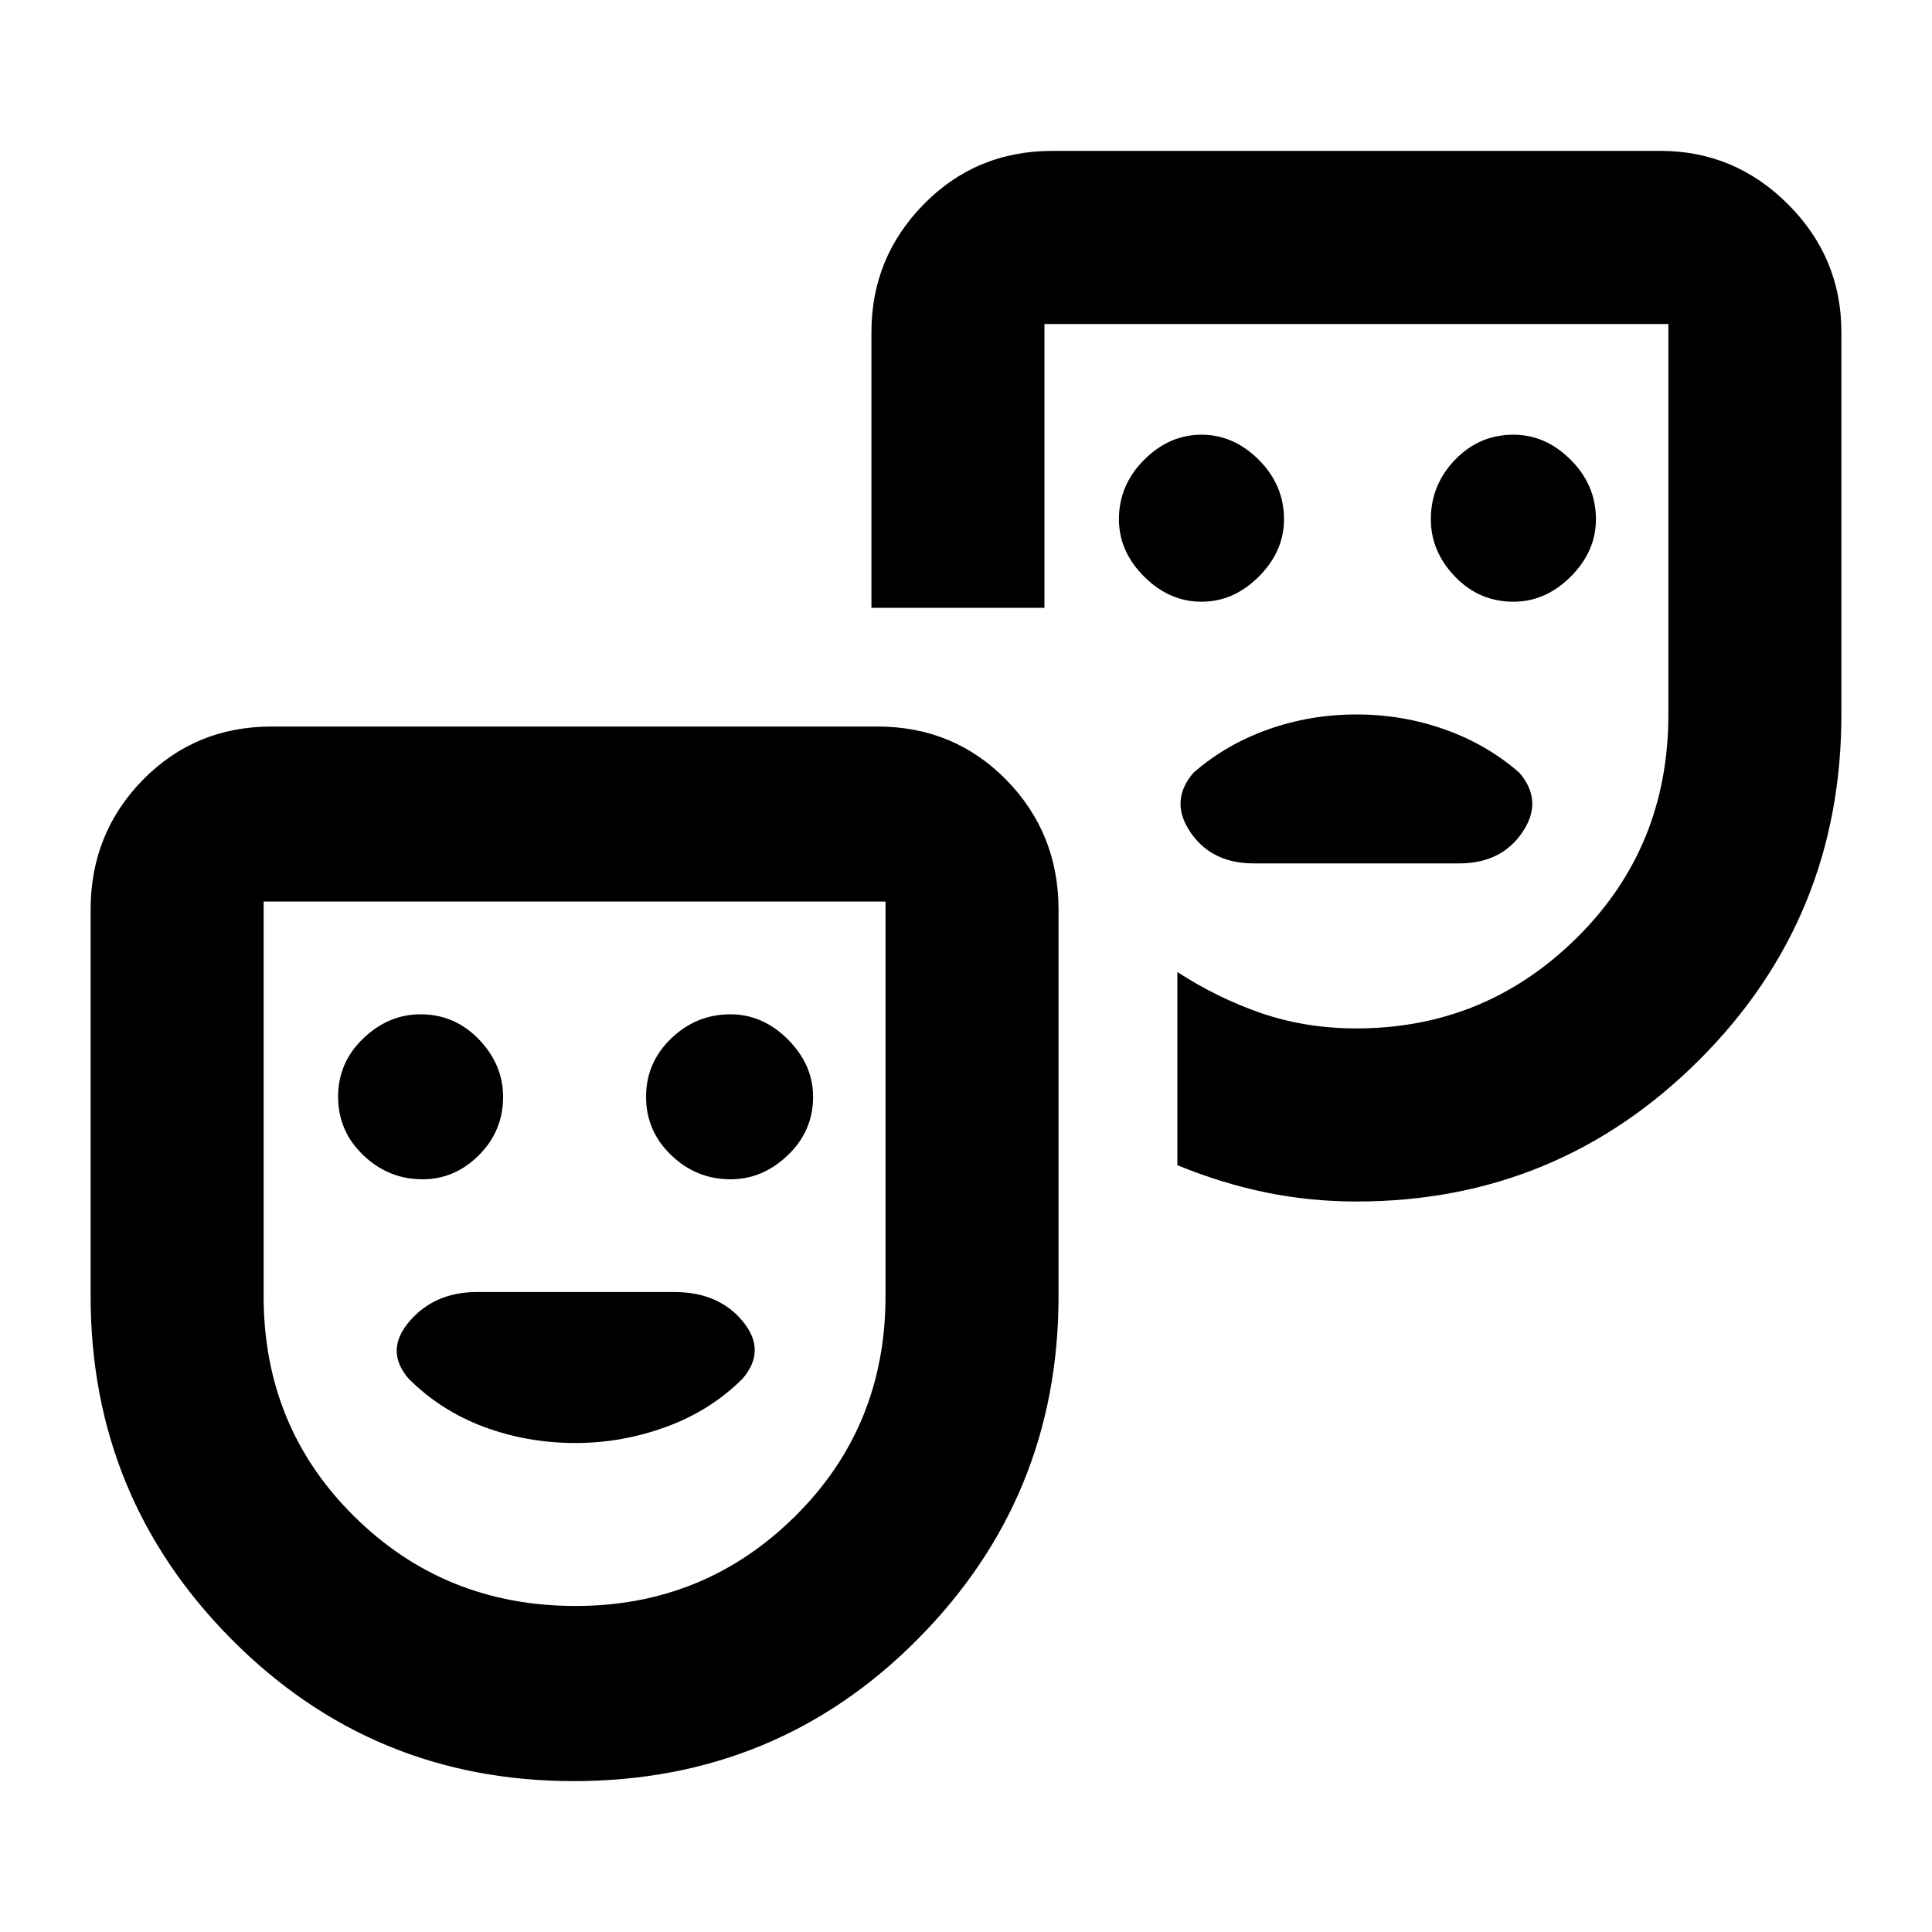 <svg xmlns="http://www.w3.org/2000/svg" height="20" width="20"><path d="M15.667 6.229q.333 0 .593-.26.261-.261.261-.594 0-.354-.261-.615-.26-.26-.593-.26-.355 0-.605.26-.25.261-.25.615 0 .333.25.594.25.26.605.26Zm-3.229 0q.333 0 .593-.26.261-.261.261-.594 0-.354-.261-.615-.26-.26-.593-.26-.334 0-.594.26-.261.261-.261.615 0 .333.261.594.26.26.594.26Zm.541 2.709h2.125q.438 0 .656-.323.219-.323-.031-.615-.333-.292-.771-.448-.437-.156-.916-.156-.48 0-.917.156-.437.156-.771.448-.25.292-.031.615t.656.323Zm-7.041 9.5q-2.084 0-3.542-1.469Q.938 15.5.938 13.417v-4q0-.792.541-1.344.542-.552 1.333-.552h6.271q.792 0 1.334.552.541.552.541 1.344v4q0 2.083-1.458 3.552-1.458 1.469-3.562 1.469Zm.02-1.813q1.334 0 2.271-.927.938-.927.938-2.281V9.333H2.729v4.084q0 1.354.938 2.281.937.927 2.291.927Zm8.084-4.187q-.48 0-.938-.094-.458-.094-.916-.282v-2q.416.271.874.428.459.156.98.156 1.333 0 2.281-.938.948-.937.948-2.312V3.354h-6.459v2.938H9.021V3.438q0-.771.541-1.323.542-.553 1.334-.553h6.292q.77 0 1.322.553.552.552.552 1.323v3.958q0 2.104-1.468 3.573-1.469 1.469-3.552 1.469Zm-9.667-.23q.333 0 .583-.25.25-.25.25-.604 0-.333-.25-.594-.25-.26-.604-.26-.333 0-.594.25-.26.25-.26.604t.26.604q.261.25.615.25Zm3.187 0q.334 0 .594-.25.261-.25.261-.604 0-.333-.261-.594-.26-.26-.594-.26-.354 0-.614.25t-.26.604q0 .354.26.604t.614.25Zm-1.604 2.73q.48 0 .938-.167.458-.167.792-.5.25-.292 0-.594t-.709-.302H4.938q-.438 0-.698.302-.261.302-.011.594.333.333.781.5.448.167.948.167Zm0-1.959Zm7.834-6Z"/></svg>